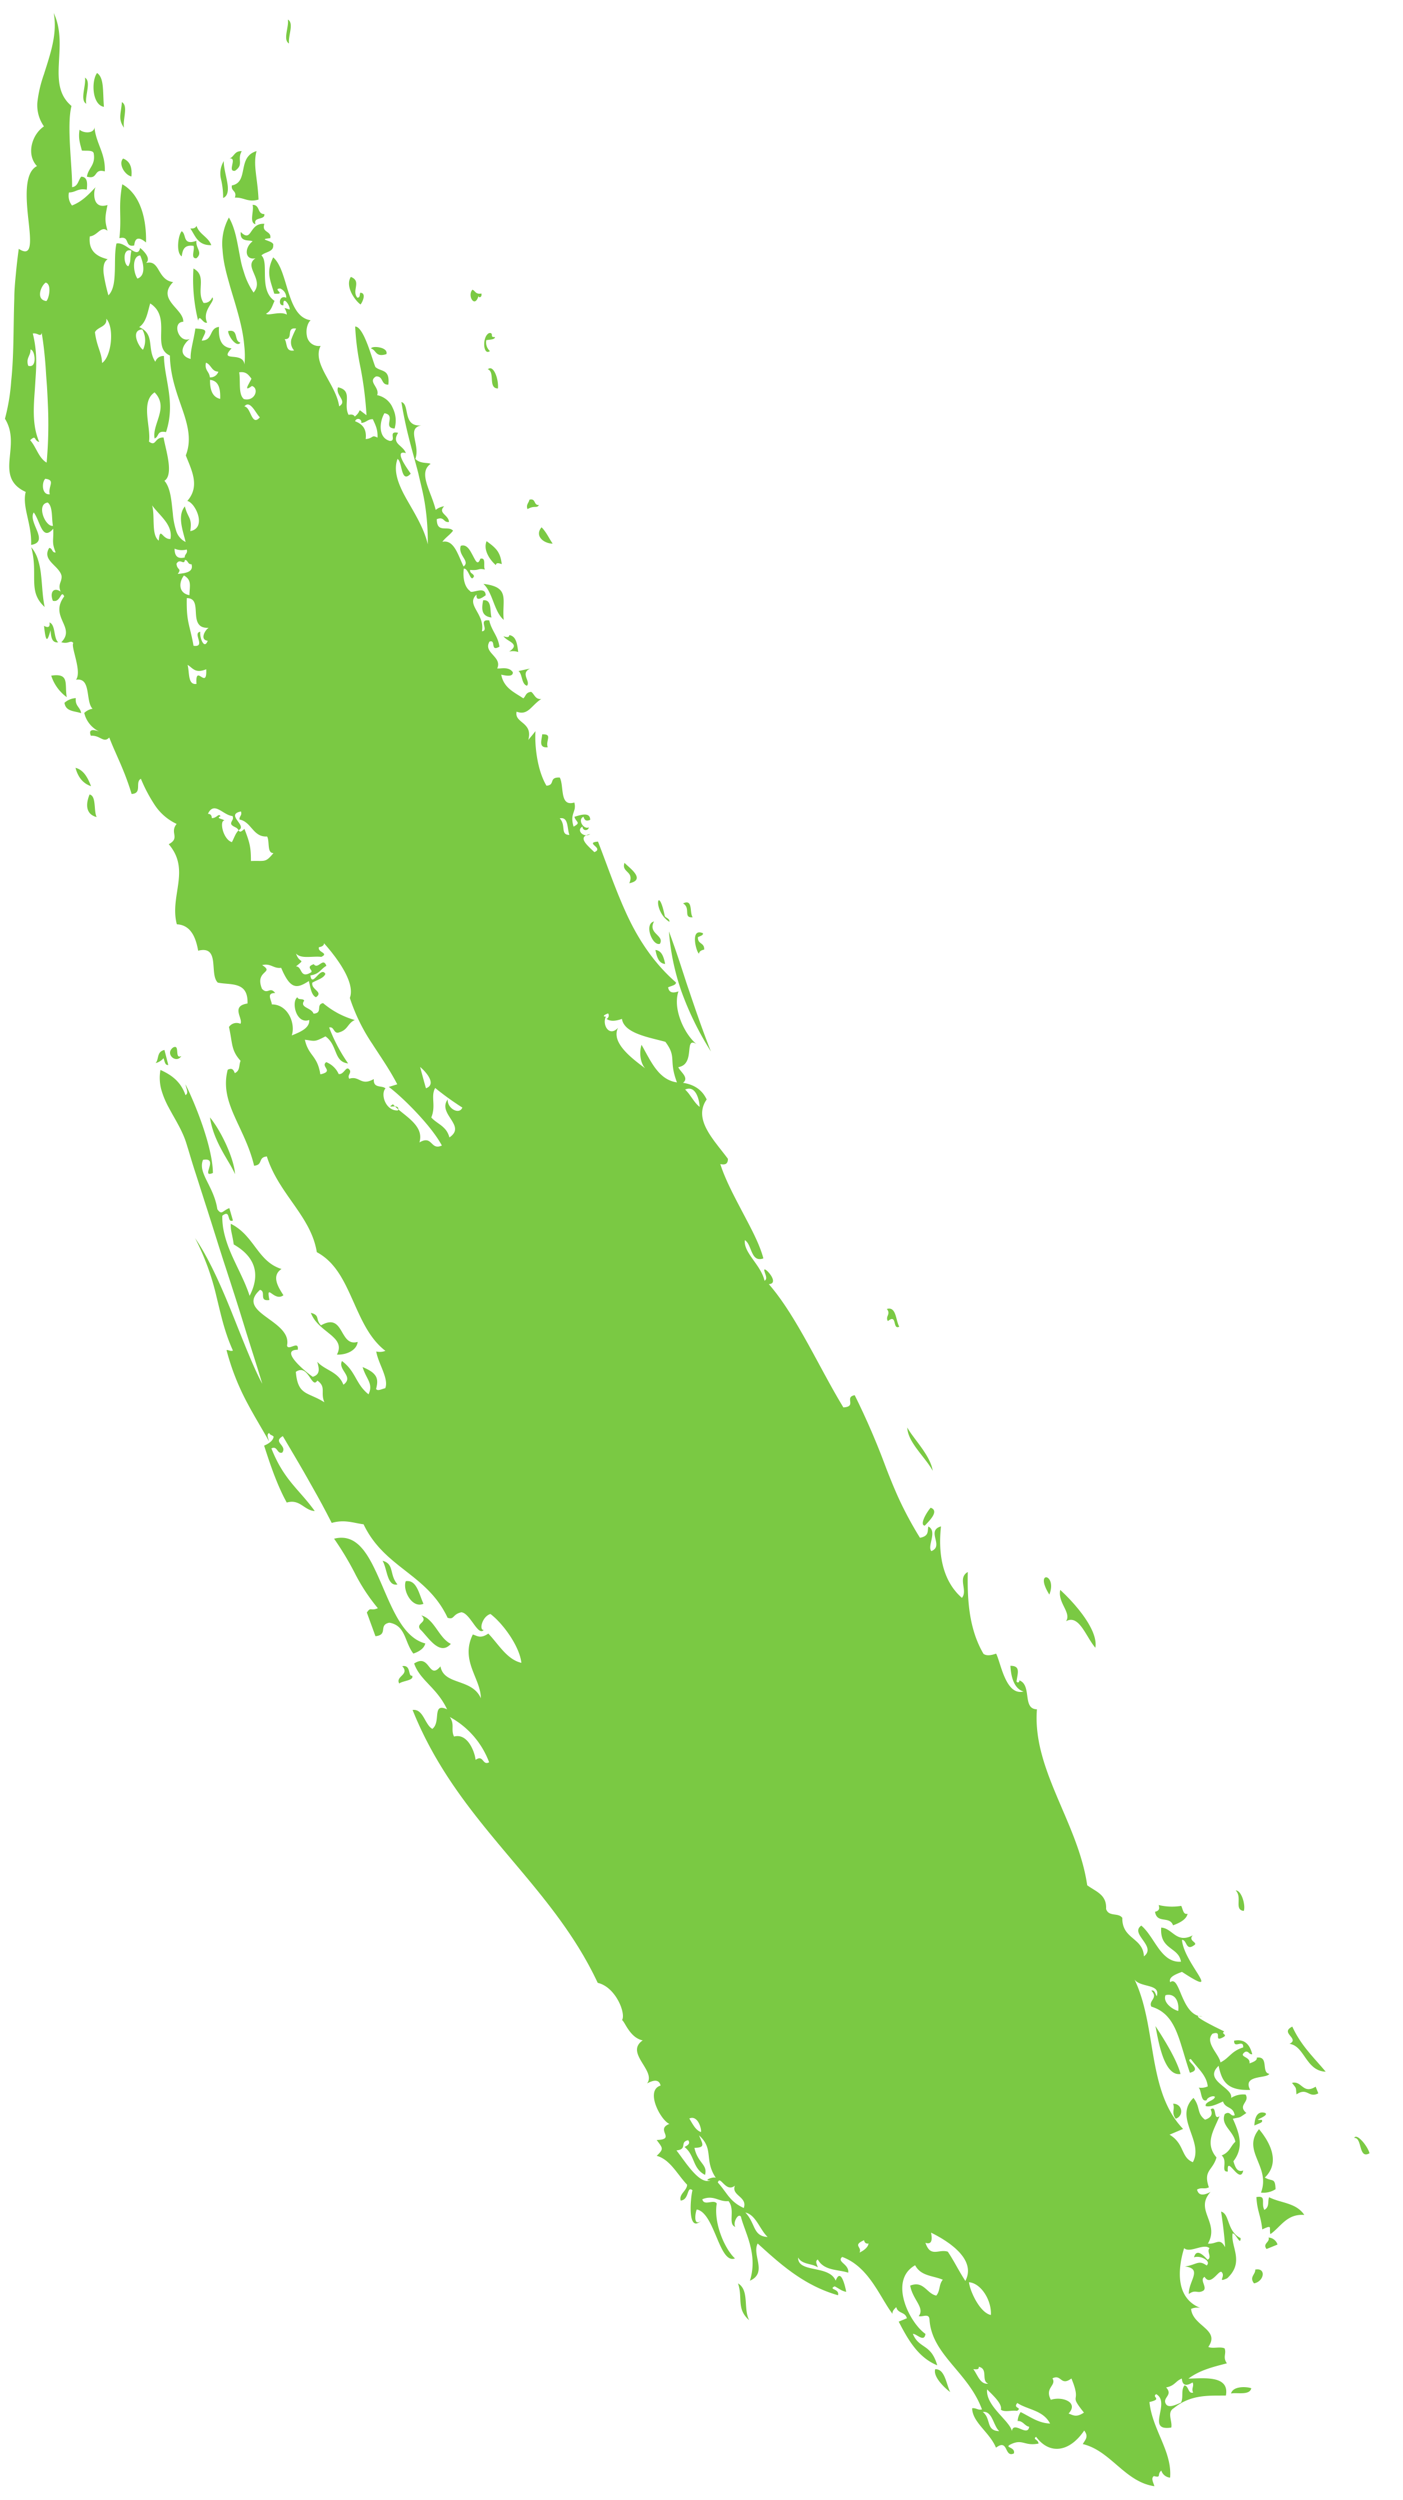 <svg id="green" xmlns="http://www.w3.org/2000/svg" viewBox="0 0 415 739"><defs><style>.cls-1{fill:#7ac943;}</style></defs><title>stroke</title><path class="cls-1" d="M382.26,599.09c-3.87,1.89,2.36,3.52-.83,5.1,4.47.59,4.8,8,10.7,8.23C388.68,608.26,384.87,604.79,382.26,599.09ZM365.5,558.82c1.92.06,3,4.83,2.38,6.08C364.94,564.51,367.56,560.88,365.5,558.82Zm23.65,58,.8,2c-2.91,1.52-3.19-1.89-6.45.31-.25-2.34.06-1.55-1.33-3.41C385.12,615,385.37,619.23,389.15,616.85ZM324,487.09c-2.77-3.17-4.8-10-8.68-7.83,1.71-2.5-2.55-5.5-1.71-9.26C318.24,474.24,324.91,482,324,487.09Zm27.28,78.63c-.28,1.5-1.93,2.58-4.3,3.43-1-2.89-4.77-.37-5.33-4,1.46-.34,1.31-1.18,1.07-2a16.72,16.72,0,0,0,6.69.25C349.91,564.42,350,566.12,351.29,565.72Zm23,58.92c1.26.94-4.46,2.35-1.07,2,.36.52-.08.78-.56,1l-1.61.68C371.11,626.64,371.56,623.74,374.31,624.64Zm11.49,30.12c-5.2-.35-6.92,3.56-10,5.68-.48-1.88.82-2.93-2.4-1.39-.48-4.38-1.48-5.24-1.74-9.56,3.16-.58,1.26,1.82,2.36,3.78,1.59-.88.93-2.5,1.4-3.74C378.85,651.3,383.36,651.11,385.8,654.75ZM310.39,471.38c-4.66-7.4,2.44-6.2,0,0Zm63.74,172.33c2.25,1.32,3.05-.12,3.17,3.45a6.57,6.57,0,0,1-4.31,1c1.49-3.89,0-7-1.15-9.87s-2.07-5.62.57-8.88C376,633.7,378.61,639.43,374.13,643.71Zm3.75,19.81-3.24,1.32c-1.29-1.63,1.09-2,.59-3.4A3,3,0,0,1,377.89,663.52ZM266,392.19c-2.11,1.06-.52-4-3.37-1.65-.88-1.44,1-2-.31-3.59C265.13,386.12,264.9,390.21,266,392.19ZM370.94,675c-1.51-1.91.48-2.63.35-4.08C374.58,670.27,374,674.39,370.94,675ZM349.2,613.1c-5.09.77-6.68-10.59-7.43-14.17C344.58,603.18,348.16,609.06,349.2,613.1Zm-1.44,13.21c-1.37-1.83-.12-2.83-.77-4.41A2.25,2.25,0,0,1,347.76,626.31ZM273.55,451c-1.69-.18.6-4.06,1.74-5.3C277.9,446.64,275,449.47,273.55,451Zm96.58,255c-.5,2.23-4.4,1.16-6,1.56C364.76,705.17,369.05,705.56,370.13,706ZM207.93,275.88c.15.64-.88.82-1.49,1.16-.1,2.19,1.94,1.49,1.86,3.67-1,.2-1.47.61-1.52,1.18C206.09,281.89,203.89,274.09,207.93,275.88Zm-3-4.73c-3,.3-.48-2.69-2.88-4.08C205.07,265.6,203.9,269.84,204.89,271.15ZM198,272.51c-5.11-3.28-3.36-11.55-1.36-1.72C196.77,271.3,198.16,271.49,198,272.51ZM195.2,279c-2.24.77-4.78-5.91-1.74-6.6C191.49,276,196.64,276.49,195.2,279Zm1.56,5.95c-1.87-.11-2.47-2-2.89-4.12C195.74,281,196.33,282.87,196.76,285Zm-10.61-23.9c1.57-3.55-2.47-3.09-1.42-6C185.65,256.19,191.45,260,186.15,261.1ZM163.47,160.7c-2.59,0-5.45-2.26-3.28-4.82C161.53,157.18,162.36,159.07,163.47,160.7Zm-3.09,56.38c3.22-.13.91,1.85,1.64,3.82C159.13,221.18,160.3,218.65,160.37,217.08Zm-3.59-19.45c-3,1.47.26,3.75-.91,5.08-1.69-.45-1.28-3.36-2.51-4.34ZM142.39,86.76c.28,1.16-.79,1.42-.86.73-1.07,3.79-3.39-.09-1.79-1.85C140.64,86,140.68,87.09,142.39,86.76Zm10.9,106a4.84,4.84,0,0,0-2.69-.14c3.52-2.34-.58-2.9-1.67-4.53.84.26,1.68.5,1.72-.35C152.75,188.07,153,190.51,153.29,192.81Zm-4.88-26c-.83-.28-1.66-.54-1.73.31-1.89-1.64-3.8-4.57-2.75-7.09C146.89,162.1,148,163.28,148.42,166.8Zm-3,15.78c-3.22-.37-2.93-2.84-2.5-5.08C145.59,177.14,144.85,180.58,145.39,182.58Zm-38.86-96c2,0,.58,3,.08,3.47-2-1.54-4.54-5.59-2.85-8.15,3.32,1.3.13,4,1.92,6.13C106.55,88,106.35,87.17,106.53,86.62ZM85.14,5.78c1.93,1.08,0,4.91.36,7.08C83.58,11.79,85.54,7.94,85.14,5.78ZM78.2,63.29c.27,1.88-3.38.67-2.62,3-2-.47-.35-4-.87-5.73C77,60.53,76,63.29,78.2,63.29Zm-6.69-18.6c-1.49,2.56.74,3.95-2,5.8-2.43.34.84-4-1.62-3.62C69.33,46.31,69.32,44.56,71.51,44.69ZM66,58.53a23.26,23.26,0,0,0-.66-5.69,7.07,7.07,0,0,1,.86-5.23c-.08,1.57.6,4,1,6.19S67.52,57.91,66,58.53Zm-9.64,9c1,.09,1.55-.21,1.76-.79.78,2.52,3.53,3.31,4.38,5.74C58.49,72.57,57.78,69.73,56.32,67.56Zm1.75,3.64c-.29,2.3,2,3.44,0,5.17-1.88.2-.4-2.61-.87-3.66-2.93-.4-3.2,1.36-3.49,3.1-1.72-1-1.09-6.27,0-7.42C55.25,69.23,53.88,72.67,58.08,71.2ZM218.3,675c3.41,2,1.52,7.44,3.3,10.89C217.76,682.51,219.77,679.4,218.3,675ZM105.8,396.68c-.27,2.48-3.3,3.89-6.14,3.76,2.81-5.4-5.51-6.43-7.71-12.34,2.8.71,1.24,1.87,3,3.69C101.94,387.81,100.27,398.27,105.8,396.68Zm27.56,89.27c-3.38,3.82-6.82-2.21-9.08-4.3-1.39-1.9,2.5-2,.35-4.12C128.5,478.59,129.83,484.27,133.36,485.95ZM38.87,52.18c-2.21-.6-3.87-3.9-2.45-5.31C38.43,47.64,39.15,49.48,38.87,52.18ZM125.26,474.1c-3.39,1.48-6.24-4-5.24-6.68C123.28,466.93,123.91,471.15,125.26,474.1ZM36.05,30.19c2,1.09.15,5.27.64,7.58C34.8,35.16,35.84,33.45,36.05,30.19Zm81.52,438.19c-3.12.66-3-4.62-4.41-7C116.72,462.32,115.09,465.5,117.58,468.38ZM31,50.68c-3.42-1-1.85,2.52-5.29,1.54.37-2.57,2.64-3.41,2-6.92-.25-1-2.18-.65-3.49-.79-.46-1.85-1.15-3.53-.68-6.18,1.07,1.07,4.25,1.25,4.4-.69C28.4,42.48,31.25,45.29,31,50.68Zm-.29-19.1c-3.5-.64-3.73-7.67-2-10C30.84,23,30.37,27,30.74,31.58ZM121.9,495.34c.7,1.45-2.77,1.48-3.81,2.33-1.19-2.22,3.19-2.54.89-5.14C121.69,492.08,120.6,495.63,121.9,495.34ZM25.13,22.95c1.93,1.14-.06,5.38.38,7.73C23.56,29.55,25.51,25.31,25.13,22.95ZM53.64,312.16c-1.47,2.45-5-.61-2.44-2.5C53.37,308.49,51.49,313.33,53.64,312.16Zm-5-1.79,1.14,4.45c-1,.17-1.06-1.15-1.41-2a4.56,4.56,0,0,1-2.34,1.45C47.09,313.06,46.26,310.91,48.67,310.37ZM24,210.82c-1.92-.66-4.57-.43-4.93-3.06a5.47,5.47,0,0,1,3.34-1.39C22.2,208.83,23.76,209,24,210.82Zm2.89,21.57c-2.31-.78-3.81-2.6-4.56-5.42C24.79,227.63,25.94,229.89,26.93,232.39Zm-.43,2.46c2.09.4,1.21,4.73,2.12,6.69C25.17,240.65,25.4,237.48,26.5,234.85Zm-6.76-28.79a12.63,12.63,0,0,1-4.55-6.33C20.65,198.9,19.08,202.15,19.74,206.06Zm-2.51-16.17c-1.9.19-2.1-1.66-2.24-3.61-1,3.78-1.42,3.52-1.93-1.29,1.17.7,1.86.4,1.62-1C16.52,184.76,15.78,188.64,17.23,189.89Zm-4-10.47c-2.63-2.41-3-4.79-3.08-7.57s.22-6-.87-10.09a10.2,10.2,0,0,1,2,3.72,21.12,21.12,0,0,1,.88,4.31C12.5,172.83,12.52,176.14,13.21,179.42Zm391.9,457.11c-3.33,1.89-2.09-4.73-4.53-4.53C401.24,630.48,404.43,634.18,405.11,636.53Zm-49.38-40.4c-4.84-1.09,4.49,3.47,6.42,4.38-1.16.78,1.17.89-.28,1.7-3.19,1.73.06-2.15-3.22-1-2.36,2.58,2.05,6.12,2.37,8.47,2.68-1.34,3.2-3.36,6.73-4.43.15-2.62-2.81.58-2.68-2,2.8-.56,4.57.81,5.36,4-.93.2-1.08-1.12-2.15-.67-2.14,1.58,1.72,1.26,1.33,3.39,1.17-.43,2.33-.86,2.16-1.71,3.7-.52,1.22,4.49,3.71,4.78-.61,1.49-8.08.2-5.66,4.76-7,.27-8.41-2.73-9.34-7.12-4.66,4.43,4.38,6.37,3.7,9.5a6.56,6.56,0,0,1,4.29-1c1.35,2.23-2.54,3.1.22,5.45-2.29,1.51-1.37,1.13-4,1.69,1.67,3.78,3.53,8.29.17,12.57.52,1.73,1.1,3.37,2.91,2.74-1,4.51-5-5.07-4.56.31-2.26.18.11-3.08-1.83-4.76,2.47-1,2.58-2.74,4.06-4.06-.66-3.28-4.44-4.89-3.15-8.16,1.66-1.13,1.65.82,2.94.35-.41-2.72-2.74-1.88-3.45-4.09-2,.93-3.85,1.74-5.11,1.36-.36-1.3,2.58-1.57,2.71-2.73-.49-.53-2.42.29-2.42,1-1.81.67-1.45-2.74-2.38-3.73a4.64,4.64,0,0,0,2.68-.35c-.3-3.22-2.9-5.28-5-8.1-2.07.41,3.87,3.06-.28,4.06-3.33-9.62-3.88-17.26-11.41-19.55-.91-1.84,2.2-2.48,0-4.73,1-.29,1.17.94,1.61,1.67,1.32-4.1-5.87-2.2-6.93-5.67,3.58,7,4.54,15.41,5.95,23.47s3.31,15.71,8.77,21.42l-4,1.7c4.47,2.65,3.32,6.74,6.89,8.13,3.37-6.17-5.78-13.21.18-19,2.13,2.73.88,4.53,3.43,6.45,1.82-.62,2.35-1.63,1.64-3.06,2-1.4.64,3.45,2.65,2-1.76,4.29-4.44,8-.91,12.22-1.14,3.95-4,3.78-2.25,8.82-1.43.69-2-.12-3.5.66.44,1.9,2,1.77,4,.7-4.88,5.39,2.79,9-.78,15.28,2.59.25,3.43-1.94,5.09,1.06-.23-3.45-.67-7-1.2-10.53,2.64.71,1.6,5.75,5.78,7.86,0,2.45-1.51-1.62-2.38-1.38-.58,4,3.61,8.41-1.59,13.24-3.06,1.38-.49-.45-1.56-1.73-.72-1.29-3.3,4.43-5.12,1.3-1.62.86.89,3.09-.36,4.08-1.84,1.06-2.22-.53-4.31,1-.15-3.77,4.25-7.53-1.18-8.14,3.47-.45,4-2.09,6.45-.29,1.52-1.39-2-3.11-3.73-2.4.76-3.1,3.3,0,4,.7,1.46-.72-.39-2.5.59-3.38-1.63-1.63-5.89,1.58-7.52-.06-1.92,6.26-2.58,14.73,4.74,17.67a4.57,4.57,0,0,0-2.68.3c.47,5.14,8.72,6.06,5.09,11.25,1.35.59,3.48-.2,4.82.42.61,1.6-.64,2.56.68,4.42-4.16,1.08-8,2-11.38,4.52,4.36-.07,12.24-1.1,11.08,5-4.67.09-10.24-.49-15.4,3.73-2.16,1.26-.35,3.88-.75,5.73-7.73,1.21,0-7.36-4.46-9.87-1.48.92,2,1.41-2,2.33.84,8.22,6.74,14.55,6.11,22.35a3,3,0,0,1-2.6-2.08c-1.36,1.11.15,2.24-2.19,1.62-1,.65-.09,2,.14,3-8.76-1.28-12.89-10.49-21.18-12.46.63-1.18,1.88-2.14.42-4-4.28,6.33-10.18,7.3-14.23,1.85-1.11.78.63.73.73,2-4.27.85-4.67-1.53-8.3.26-2,1,1.55.7,1,2.66-2.88,1.37-1.57-4.53-5.29-1.7-1.88-4.55-6.95-7.44-7.06-11.65,1.15-.2,1.7.65,2.91.34-4-11-14.9-16.16-15.52-26.6-.14-2-2.17-.58-3.19-1,1.93-2.42-1.83-4.87-2.51-9,4-1.59,4.88,2.41,7.7,2.94,1.23-1.38.72-3.29,1.94-4.68-2.84-1.23-6.46-1-8.19-4.28-7.93,4.46-1.73,16.95,3.06,20.3-.38,2.69-2.71-.17-3.73,0,1.89,4.52,5.35,2.77,7.21,9.28-5.73-2.34-8.71-7.73-11.4-12.91l2.42-1c-.53-2-2.62-1.27-3.14-3.3-.6.59-1.22,1.19-1.11,2-3.71-4.82-6.92-13.92-14.88-16.83-1.76,1.49,2.11,2.08,1.78,4.65-3.18-1-7.13-.53-9-3.89-.91.51-.21,1.5,0,2.33-1.78-1.27-4.55-.72-5.83-2.91-.07,4.67,9.17,2.09,11.12,6.84,1.4-3.63,2.59.64,3.12,3.29-1.34-.19-2.29-1.08-3.43-1.62-2,1,1.54.67,1,2.64-10-2.86-16.92-9.06-23.76-15.3-1.78,3.36,3,8.66-2.3,11,2.49-7.91-1.59-14.43-2.65-18.91-.81-1.29-2.53,1.9-1.64,3-2.38-.75.08-5-2.05-7.63-2.86.32-4.31-1.93-7.74-.54.49,2.15,3.37-.13,4.27,1.26-1,5.86,2.48,13.6,5.39,16.23-2.35.9-3.83-2.45-5.4-6.17s-3.23-7.79-5.89-8.3c-.43.79-1.14,5.28,1.29,3.32-4.14,3.86-3.16-6.86-2.57-9-1.76-1.41-.85,2.81-3.49,3.05-.58-1.93,1.89-2.93,1.9-4.69-2.88-3-5-7.47-9-8.54,2.23-2.1,1.77-2.26,0-4.68,5.94-.18-.58-3.1,3.77-4.75-2.64-1.1-7.26-9.93-2.61-11.34-.45-1.87-2-1.72-4-.62,2.82-3.77-6.69-9-1.29-12.74-3.8-.74-5.3-5.59-6.12-6,1.23-1.86-1.83-9.79-7.19-11-14.13-30.17-41.22-46.88-54.76-80.67,3.18-.42,3.58,4.32,5.84,5.59,2.66-2-.22-7.91,4.37-5.77-3.1-6.55-7.95-8.45-9.75-13.55,4.76-3.18,4.23,5.13,7.79.83,1,5.67,9.31,3.46,11.94,9.43,0-5.85-6.19-11.11-2.37-18.85,1.27.38,2.21,1.37,4.58-.27,3.09,3.22,5.49,7.65,9.78,8.66-.51-4.84-5.41-11.62-9.14-14.44-2.39.65-3.48,4.77-2,4.73-1.72,1.94-4-5-6.61-5.24-2.74.62-2,2.3-4.07,1.63-6.13-13.06-18.66-14.64-24.86-27.64-3-.37-5.59-1.51-9.42-.4-1.32-2.58-2.54-4.9-3.73-7.06S92.12,439.1,91,437.1c-2.26-4-4.57-7.86-7.34-12.56-3.18,1.8,1.43,2.77-.18,4.87-1.58.49-1.38-2.15-3.2-1.24C84,437.6,88.54,440.3,93.1,446.69c-3.13-.18-4.39-3.68-8.28-2.51-2.68-4.83-4.75-10.73-6.69-16.83,1.52-.66,2.61-1.48,2.82-2.63-.36-.52-1.07-.41-1.32-1.12-.92.46-.24,1.55-.08,2.43-2.23-4-4.52-7.67-6.71-11.86A71.19,71.19,0,0,1,67,399.1c.71-.09,1.06.44,1.9.15-2.53-5.56-3.56-10.68-4.88-16A73.52,73.52,0,0,0,57.7,366c3.92,5.65,7.69,14.07,11,22.33s6.38,16.17,8.88,20.73c-1.67-5.59-3.55-11.28-5.36-17.19S68.48,380,66.52,374s-3.82-12.13-5.77-18.13l-2.88-9c-1-3-1.84-6-2.75-8.89-1.18-3.84-3.44-7.21-5.25-10.65a25.33,25.33,0,0,1-2.17-5.27,13.36,13.36,0,0,1-.24-5.77c3.16,1.42,6,3.37,7.4,7.44,1.07-.56.19-2,0-3.18,2.14,4.12,8,17.81,8.12,26.19-3.86,1.67,2-4.73-2.92-3.88-1.66,3.9,3.22,7.77,4.23,14.61,1.35,1.89,1.49.42,3.55-.33l1.06,3.64c-1.91.92-.51-3.47-3.14-1.39-.11,4.13,1.24,8.19,3,12.1s3.86,7.75,5.07,11.58c3.62-7,1-11.94-4.69-15.19-.47-3.3-1-4.17-.87-6.11,7,3.48,7.9,11.18,15,13.36-3,2-1.12,5.17.57,7.76-2.76,2.1-5.21-3.95-4.15,1.41-3.29.48-.84-2.51-2.78-3-7.53,6.83,9.52,8.93,8,16.42.22,1.83,3.62-1.7,3.16,1.29-5.69,0,2.65,6.79,4.45,8,2.36-.73,1.82-2.6,1.32-4.45,2.37,2.62,6.17,2.83,7.74,6.78,3.27-2.37-1.73-4.32-.43-7,4.16,3.09,4,6.78,7.86,9.84,1.51-3.19-.7-4.46-1.76-8.06,4.44,1.83,4.76,3.49,4,6.46.41.78,1.7,0,2.7-.2,1.16-2.79-2.12-7.36-2.66-10.87a4.53,4.53,0,0,0,2.71-.18c-4.83-3.71-7.22-9.56-9.75-15.17s-5.09-11.09-10.54-14c-1.7-10.66-11.27-17.17-14.78-28.3-2.73.27-1,2.49-3.77,2.75-1.3-5.54-3.83-10.18-5.8-14.63s-3.32-8.78-2-13.75c1.36-.68,1.75.11,2.08,1,1.67-.71,1.15-2.43,1.73-3.63-2.83-3.1-2.34-5-3.44-10a2.69,2.69,0,0,1,3.38-.95c.93-1.45-3-5.23,2.1-6,.25-6.65-5-5.38-8.79-6.18-2.59-2.48.82-11.08-5.81-9.43-.77-4.45-2.47-7.62-6.3-7.8-2.24-8.35,4.19-16-2.4-23.68,3.5-1.86.18-3.38,2.34-6a15.72,15.72,0,0,1-6.31-5.34,45,45,0,0,1-4.26-8c-1.85.95.52,4.34-2.75,4.49-2.19-7.25-4.56-11.38-6.61-16.69-1.71,1.79-2.68-.74-5.44-.52-1-2.43,1.58-1.57,2.45-1.26a8.15,8.15,0,0,1-4.41-5.48,4.57,4.57,0,0,1,2.46-1.24c-2.17-2.19-.31-9.36-4.9-8.57,1.86-2.47-1.64-9.8-.79-10.88-.91-1-1.28.43-3.56-.21,4.44-4.48-3.7-7.47.87-13.56-1-2.17-1.06,2-3.37,1.29-1-2.56.3-4.11,2.3-2.7-.94-2.26.52-2.94.26-4.75-.81-3-5.9-4.51-3.63-8.17,1,.07.76,1.47,1.9,1.33-1.25-3.13-.56-3.41-.71-7-3.32,3.87-3.83-2.28-5.77-4.82-1.83,2.91,4.85,8.7-.78,9.6.28-6.07-2.75-11.33-1.59-15.66-4.74-2.16-5.12-5.6-4.79-9.5s1.14-8.17-1.36-12.13A58.27,58.27,0,0,0,3.3,112.77c.4-3.75.57-7.63.66-11.71s.12-8.35.27-12.9c0-2.27.22-4.63.45-7.06s.51-4.95.87-7.54c4.14,2.71,3.53-2.41,2.84-8.7S7.13,51,10.94,49.1C7.71,45.72,9.38,39.79,13,37.36a10.84,10.84,0,0,1-1.94-7.17A37.56,37.56,0,0,1,13,21.95c1.8-5.76,4.05-11.88,2.89-18.12,2.34,5,1.75,10.18,1.52,15s-.12,9.26,3.74,12.5c-1.5,5.72.27,18.13.18,24,1.79-.23,1.79-2.08,2.71-3.11,1.9.12,1.82,1.94,1.63,3.86-2.64-.54-3.2.81-5.27.81a4.62,4.62,0,0,0,.9,3.86c3.07-1.21,5-3.34,7-5.45-.62.88-1.26,6.8,3.5,5.3-.83,3.93-.77,4.71,0,7.63-1.92-1.65-2.89,1.41-5.24,1.66-.45,4.27,2,5.93,5.29,6.74-1.17.72-1.38,2.3-1.19,4.25a50.63,50.63,0,0,0,1.41,6.43c1.57-1.61,1.78-4.19,1.89-7s-.06-5.88.49-8.33c2.87-.61,6.22,4.95,7,1.3,1.26,1.09,3.26,3.13,1.77,4.46,2.09-.55,2.92.73,3.79,2.21s1.9,3.16,4.2,3.43c-5.06,5.17,3.19,7.93,3,11.74-3.43.09-1.38,6.45,1.93,5.07-2.23,1.76-3.52,4.88.26,5.93-.16-2.3.85-5.38,1.39-9,4.37.18,2.82,1,1.88,3.57,3.44-.06,2.08-3.7,5.11-4.05-.2,3.46.56,6,3.72,6.33-4,4.35,3.42.69,3.81,4.8a27.13,27.13,0,0,0-.06-5.6,43.36,43.36,0,0,0-.91-5.76c-.86-3.87-2.12-7.78-3.25-11.6C67.56,82.86,67,81,66.6,79.14a34.06,34.06,0,0,1-.78-5.39,16.08,16.08,0,0,1,1.89-9.45c1.78,3,2.39,6.82,3.13,10.78.19,1,.37,2,.61,3S72,80,72.31,81A21.34,21.34,0,0,0,75,86.48c3.35-3.86-3.19-7.65.59-10.14-3.12.71-3.46-3-.88-5-.77-.53-3.88.42-3.5-2.77,3.42,3.42,2.37-2.75,7-2.4-.94,2.71,2.18,2,1.73,4.24-4.27.4,1.34.68.88,2.11.13,2-2.46,1.9-3.49,3,2.39,2.15-.91,10.13,3.88,13.43-.66,1.37-1,3-2.5,3.76.49.77,4.19-.84,6.13.3-.18-2-1.74-2.34.84-1.5.19-1.23-2.12-4.36-1.81-1.3-1.68.39-1.38-3.17.8-2.19a2.89,2.89,0,0,0-1.83-2.75c-2.45.15,2.15,1.82-1.71,1.54-1.37-4.46-2.39-6.43-.32-10.73C85.4,80,84.63,93.64,91.89,94.67c-.95.81-1.46,2.82-1.12,4.57a3.52,3.52,0,0,0,4.07,3c-2.67,5.29,4.59,11.34,5.48,17.88,2.59-1.59-1.21-3.24-.33-5.63,4.55,1,1.42,4.84,3.12,8.15,1-.23,1.57,0,1.82.5,2.45-1.89.21-2.74,3.48-.4a106.73,106.73,0,0,0-1.76-14,77,77,0,0,1-1.59-12.22c2.65.07,5.14,10.21,6,12,1.67,1.47,4.32.44,3.82,5.17-2.26.17-1.4-2.57-3.66-2.41-2.59,1.55,1.19,3.19.34,5.54a6.33,6.33,0,0,1,4.61,3.78,8.42,8.42,0,0,1,.55,6.08c-3.7-.21.6-3.93-3-4.52-1.53,2.55-1.9,7.28,1.62,8.19,2.11,0-.77-3.08,2.43-2.4-2.1,3.32,1.43,3.56,2.28,6-3.83-1.14.61,4.82,1.44,6.07-2.95,3.17-2.43-3.53-3.9-4.35-1.33,3.51.23,7.56,2.64,11.82s5.27,8.79,6.3,13.43a72.4,72.4,0,0,0-.8-11.65c-.5-3.37-1.32-6.35-2-9.36-1.52-6-3.53-12-5-21.07,2.63.71.19,7.4,5.87,6.91-4.51.93-.2,5.71-1.74,9.91,1.45,1.51,3.75,1,4.51,1.47-1.85,1.3-1.87,3.25-1.21,5.61s2,5.1,2.72,8a5,5,0,0,1,2.51-1.08c-2,2,1.31,2.52,1.42,4.63-1.72.27-1.31-1.69-3.61-.82,0,4.34,3.32,1.76,4.81,3.4-.86,1.21-2.3,2.08-3.15,3.3,3.45-.74,4.61,3.9,6.26,7.29,2.09-1.56-1.78-3.3-.82-6.11,1.82-.6,2.77,1.41,3.62,3s1.39,2.88,2.18.81c1.84-.44.74,2.32,1.35,3.22-2.16-.51-1.58.37-4.4.09-.08,1.14,1,1,1.15,1.88-1,2.23-1.52-2.43-3-2.25-.28,1.84-.14,5.19,1.86,6.63.3,1,4.51-1.76,4.61,1.23-.76.57-3,2.18-2.69-.2-3.35,3,2.55,5.68,1.57,10.87,2.3-.24-1.34-3.65,2.18-3.23.62,3,2.58,4.57,3,7.76-2.86,1.68-.9-2.19-2.93-1.49-2,3.29,3.89,4.5,2.27,7.93,1,.16,3.39-.66,4.62,1.11.16,1.7-2.87.82-3.43.73.78,4,3.91,5.21,6.53,7,.8-.64.62-1.74,2.33-1.92,1,.71,1.22,2.33,3,2.1-3.07,2-3.91,5-7.31,3.76-.75,3.45,4.93,3,3.45,8.36.73-.87,1.45-1.74,2.14-2.61-.26,3.6.31,11.2,3.24,16.13,2.73-.16.52-2.57,3.94-2.41,1.34,2.58-.14,8.73,4.3,7.38.78,2.84-1.43,3.05-.22,7.13,2.33-1.23.73-1.25.24-2.9,2.4-.77,4.61-1.3,4.69.88-1.39.63-1.72-.1-2-.89-1.82.77,0,3.88,1.58,3.12a.93.93,0,0,1-1.85-.22c-2,1,.3,3.51,2.28,2.22-4.13.73-.82,3.35,1.21,5.34,3-1.26-3.07-2.75,1.07-3.13,2.69,6.87,5.23,14.46,8.63,21.77s8,14.27,14.44,19.87c.07.81-1.37,1-2.32,1.44.23,1.49,1.27,1.88,3.06,1.19-1.8,5.29,1.87,12.77,5.3,15.57-3.81-2.34-.12,6-5.34,6.84.33,1.19,3.39,3.1,1.38,4.63,3.09.5,5.58,1.89,7,4.93-4.13,5.91,2.21,12,6.29,17.55,0,1.54-.84,1.85-2.26,1.54,1.53,4.73,4.15,9.6,6.64,14.34s5,9.33,6.1,13.55c-3.78,1.35-3.32-4.14-5.48-5.39-.42,3.76,4.74,7.25,5.83,12,1.05-.63.12-1.91-.06-3-.45-1.79,4.91,3.81,1.32,4,8.1,9.24,15,24.87,22.06,36.44,4.13-.25.16-3.06,3.35-3.61A218.52,218.52,0,0,1,262.12,434c1.26,3.22,2.53,6.4,4.1,9.76a110,110,0,0,0,5.9,10.83c2.81-.51,2.15-2.08,2.49-3.33,2.77,1.44-.44,5.8.88,7.27,3.89-1.55-1.69-6,2.85-7.31-.89,8.15.45,16.12,6.19,21.13,1.83-2.17-1.4-5.87,1.74-7.65-.2,8.65.47,17.07,4.63,24.18.86.67,2.2.5,3.74-.05,1.35,2.42,2.77,12.58,8.13,11.2-2.91-.84-3.72-4.49-3.9-7.6,3.08,0,2.15,2.11,1.81,4.63.44.69,1,0,.8-.34,3.87,1.4.8,8.5,5.24,8.57-.7,8.88,2.32,17.22,5.87,25.67s7.64,17,9,26.35c2.61,1.91,5.82,2.77,5.58,7,.79,2.41,3.59,1,4.81,2.63-.14,6.36,6.14,5.79,6.38,11.39,3.92-3-4.31-6.65-.77-9.1,4,3.35,5.74,11.05,11.73,10.68-.68-4.44-6.33-3.43-5.84-10.09,3.41.21,4.47,4.85,9.35,2.28-1.6,1.74,1.88,2.12.28,3-2.37,1.72-2-1.7-3.49-1.65.54,7,12.61,17.69,0,9.46-2,.76-4,1.55-3.5,3.07C349.15,583.65,349.26,596,355.72,596.13Zm-6.13,107c-1.94.76-2,2.12-4.65,2.63,2.12,2.29-1,2.85-.16,4.72.66,1.44,2.57.65,4.56-.24.79-1.53-.06-3.61,1-5.06,1.28,0,1.06,2.58,2.6,2.09-.64-1.22.37-1.86-.17-3C350.8,705.5,349.75,705.13,349.59,703.17ZM220,652.72c1.21-3.35-3.82-3.67-2.61-6.62-2.71,2.26-4.35-3.28-5.06-.92C215.24,648.41,215.74,650.73,220,652.72ZM87.51,405.54c.59,7.11,3.55,5.87,8.45,9-1.27-2.89.64-4.52-2.1-6.43C92.19,410.84,91.24,402.95,87.51,405.54ZM344.77,589.79c-.9,2.06,1.91,4.18,3.74,4.68C348.84,592,347.76,589.09,344.77,589.79ZM202.66,322.09c1.58,1.46,2.59,3.8,4.27,5.11C207,326.36,206.21,320.5,202.66,322.09ZM182.83,303.8c-2.2,4.33,3.95,9,8,12-1.43-1.55-1.8-4.64-1.07-6.95,2.74,4.81,5,10.35,10.48,11.12-2.54-6.67.06-7.38-3.44-12-4.7-1.3-12.22-2.46-12.83-6.78-2,.75-3.56.75-4.55,0a1.1,1.1,0,0,0,.47-1.61c-.9.25-2,1-.65.94C178,302.81,180.18,306.76,182.83,303.8Zm-17.28-61.9c2,2.11.07,4.87,2.87,4.92C167.71,244.87,168.22,241.37,165.54,241.91ZM311.31,703.07c1.3,2.18-2.41,2.7-.47,6.35,3.19-1.12,8.41.66,5.23,4.06,1.25.37,2.16,1.33,4.55-.29-4.86-6.07-.42-2.17-3.7-10.08C313.68,705.52,314,701.7,311.31,703.07Zm-12,15.6c.48-3.19,4.64,1.9,5.12-1.29-1.34-.21-1.87-1.83-3.42-1.68a5.39,5.39,0,0,1,.89-2.66c2.78,1.35,5.23,3.27,8.71,3.39-2.12-4-6.51-4-9.69-6.07-1.44,1.68,1.63,1.21-.08,2.33-1.5-.29-3.63.51-4.8-.36.54-1.74-2.55-4.44-4.06-6C291.48,711.21,298.73,715.63,299.31,718.67Zm-12.69-44c.27,2.56,3.19,9,6.47,9.67C293.37,680.22,290.34,675,286.62,674.65ZM275.4,660c.31,1.66.46,3.73-1.66,3,1.52,4.51,3.93,1.74,6.62,2.63,1.85,2.74,3.24,5.68,5.19,8.65C289.07,667.54,279.59,662.06,275.4,660Zm12.48,40.32c1.32,1.73,2,4.6,4.43,4.33-2.19-.89.11-4.38-2.81-5C289.63,700.54,288.77,700.44,287.88,700.34ZM290.7,713c2.56,2,.83,5.57,4.87,5.68C293.78,717.06,293.58,712.65,290.7,713ZM110.28,123.92c-1.66,0-1.85,1-3.42,1.1a.94.94,0,0,0-1.82-.49c2,.78,3.5,2.11,3.13,5.27,2.39-.24,1.65-1.38,3.49-.43C111.8,126.94,111,125.52,110.28,123.92Zm18.44,197.7c-1.41,2.59.33,5.11-1.15,8.72,1.8,2,4.5,2.54,5.36,5.9,5.2-3.5-3.67-6.92-.5-11.24-.19,2.68,3.43,4.66,4.33,2.41A84.17,84.17,0,0,1,128.72,321.62ZM255.59,662.23c-3.58,1.57-.44,2-1.37,3.68,1.45-.72,2.51-1.58,2.7-2.7C256.23,663.34,255.75,663.06,255.59,662.23ZM124.27,315.41c.56,2.1,1.12,4.21,1.73,6.3C129.57,320.4,125.28,316.2,124.27,315.41ZM84.2,100.25c.82,1.19.18,3.84,2.8,3.35a3.56,3.56,0,0,1-.81-3.32,26.52,26.52,0,0,1,1.4-3.16C84.4,96.68,87,100.39,84.2,100.25ZM115,321.31l2.51-.77c-2.23-4.31-4.84-8-7.36-11.92A54.5,54.5,0,0,1,103.48,295c1.77-4.71-4.33-12.44-7.63-16.16,0,.6-.52,1-1.52,1.17-.48,1.55,3.13,1.7.71,2.86-2.51-.32-6,.71-7.48-1,1.07,3.25,3,1.28,0,3.82,1.85,0,1.14,3.56,4.1,1.94,1.71-.7-1.74-1.6,1.15-2.61,1.26,1.75,2.77-2.24,3.73.5-1.66.89-2,2.43-4.71,2.82.45,3.86,3-2.92,4.42-.45-.45,1.26-2.47,1.79-3.86,2.59-.46,2.1,3.41,2.71,1.07,4.31-1.39-.6-1.62-2.88-2.1-4.79-3.55,2.3-5.45,2.6-8.19-3.9-2.28.31-3.1-1.46-5.63-.8,3.86,2.39-2.3,1.45-.05,7,1.73,1.87,2.33-.84,3.91,1.25-2.72,0-1.1,2-1,3.36,4.88,0,7.07,5.79,5.9,9.18,2.68-1.08,5.29-2.19,5.18-4.57-3.91,1.4-5.4-5.46-3.5-6.72.25.94,1.65.24,2,1-1.46,2.11,2.08,2,2.77,3.84,2.86-.14.57-2.7,2.82-3.11a24.77,24.77,0,0,0,9.38,5c-2.11.92-2,2.85-4.48,3.6-1.88.78-1.49-1.79-3.11-1.4a48.63,48.63,0,0,0,5.61,10.63c-4.33-.46-3-5.34-6.7-8-3.4,1.79-3.13,1.35-6.09,1,1.11,4.92,3.66,4.48,4.58,10.23,4.24-.94-.09-2.29,1.75-3.61a6.82,6.82,0,0,1,3.68,3.53c1.74.21,2.22-3,3.36-1,.2.92-.81,1.31-.26,2.38,3.13-1,3.36,2.3,7.28.09-.18,2.91,2.38,1.75,3.46,2.77-1.55,1.67,0,6.68,3.66,6.52.95-2.36-4.08-.2-1.45-1.84,2.63,3.12,9.45,6,7.82,11.3,3.94-2.34,3.22,2.47,6.64.9C127.44,332.54,118.69,324,115,321.31ZM72.28,120.16c2,.15,2.1,6.12,4.59,3.19C75.72,122.39,74,118,72.28,120.16Zm2.1-8.23c-.83-1-1.46-2.18-3.63-1.87.45,2.65-.33,6.51,1.4,7.92,3.22.8,4.65-3.13,2.37-3.88C71.7,116.16,73.85,113.22,74.38,111.93Zm146.1,542.12c3.1,3.3,2.17,7,6.58,7.23C224.74,659.11,223.62,654.74,220.48,654.05ZM60.92,107.22c-.49,2.3,1.05,2.61,1.15,4.34a2.49,2.49,0,0,0,2.52-1.69C62.53,109.8,62.49,107.76,60.92,107.22Zm1.21,5.07c-.05,2.92.67,5.08,3,5.63C65.23,114.95,64.74,112.57,62.12,112.29Zm8.41,133.14c-.41-1-1.66-.91-2.16-1.81-.14-.94.89-1.26.4-2.39-2.78-.2-5.42-4.57-7.28-.65.71,0,1.13.39,1.16,1.27,1.52,0,2-1.58,2.56-.57-1.44.7.53.7,1.17,1.27-1.57,0-.43,5.59,2.2,6.4.66-1.17,1-2.54,2-3.52.35.84,1,.23,1.71-.4,1.75,4.46,1.9,5.73,1.93,9.5,4.17-.18,4.2.64,6.67-2.37-2,.14-1.07-3.5-1.9-4.89-4.17.29-4.61-4.38-8.16-5-.14-.94.88-1.26.42-2.39C66.49,240.82,73.41,244.14,70.53,245.43ZM203.89,626.26c1,1.61,1.85,3.47,3.45,4C207.62,629.54,206.45,625.1,203.89,626.26Zm-3.8,9.43c2.71,3.46,6.82,10.28,10.08,8.85-2.61.23,1-1.32,1.6-.69-3.62-5.37-.45-8.49-5-12.62,1.06,2.59,2,3.65-1.36,3.7,1,4.65,4,4.88,3.13,8-3.79-2-2.89-5.68-6.06-8.26.95-.49,1.82-1,1.07-2C200.91,633.2,203.51,635.34,200.09,635.69ZM42.08,97.38c-3.72.21-.86,5.46.22,6A6.46,6.46,0,0,0,42.08,97.38Zm6.56,44.75c1.86,2.14,2.07,6,2.49,9.73a23,23,0,0,0,1,5.12,5.43,5.43,0,0,0,2.78,3.24c-1-3.94-2.42-7.79-.23-10.53.93,3.66,2.2,3.21,1.61,7.32,5-.94,1.52-8.41-.89-8.92,3.85-4.37,1.25-9.13-.44-13.47,1.7-4.35.71-8.57-.9-13.28s-3.69-9.94-3.81-16.24c-5.6-2.49.69-11.27-5.82-15.4-.78,2.56-1.09,5.49-3.25,7,4.79,2.08,2.2,6.41,4.77,10.24a2.46,2.46,0,0,1,2.55-1.7c.08,6.83,3.53,13.69.61,22.5-2.8-.58-2,1.4-3.38,1.87-.8-4.28,4.36-9.12,0-13.62-4.25,2.79-1,10.37-1.66,14.55,2.18,1.62,1.55-1.29,4.31-1.21.35,2,1.14,4.74,1.46,7.24S50,141.29,48.64,142.12Zm6.61,34.69c-.15,7.28.89,7.78,2,14.09,3.81.5-.45-3.85,2-4.14-.26,1.59,1.12,5.49,2.19,2.65-2.54-.32-.62-3.4.3-3.84-3.26.21-3.65-2-3.79-4.24S57.88,176.79,55.25,176.81Zm-.55-11.29c-.27,1.75-1.47-.7-2.5,1.13.2,2,1.63,1.28.38,3,2.5-.23,4.74-.62,4.06-2.88C55.48,166.91,55.67,165.57,54.7,165.52ZM61,197.84c-3.35,1.39-4-.46-5.52-1.29.62,2.2,0,6,2.64,5.63C57.71,195.89,61.29,204.27,61,197.84Zm-9.36-35.65c0,2,.73,3.15,3,2.6-.06-1,1-1.19.59-2.35A5.46,5.46,0,0,1,51.63,162.19Zm2.77,7.93c-1.63,2.14-1.57,5.25,1.62,5.82C56.08,173.23,56.82,171.5,54.4,170.11ZM45,149.4c.9,3.2-.31,8.68,1.95,10.42.46-4.45,1-.29,3.47-.49C51.18,155.13,47.29,152.54,45,149.4ZM41.47,75.52c-2.43.14-2.14,4.87-.82,6.83C43.35,81.44,42.34,77.43,41.47,75.52Zm91.55,432c1.6,2.35.25,3.69,1.28,5.83,4-1.09,6.11,4.45,6.38,6.89,2.36-1.68,2,1.8,4,.71A25.31,25.31,0,0,0,133,507.54ZM38,78.68c.88-1.89.29-1.63.86-4.58C36,73.12,36.64,78.72,38,78.68ZM31.44,94.22c.33,2.47-2.63,2.37-3.35,4,.55,4.42,2,5.89,2.1,9.09C33,105.39,33.88,96.86,31.44,94.22ZM13.71,89c.79-.7,1.66-5-.19-5.46C12.08,84.5,10.51,88.6,13.71,89Zm-4,9.61a34.35,34.35,0,0,1,1,8.86c0,1.42-.09,2.82-.18,4.19s-.16,2.71-.26,4c-.38,5.29-.68,10.28,1.33,15-1.68-.43-.77-2.28-2.68-.53,1.82,2,2.49,5.24,4.87,6.62a125.72,125.72,0,0,0,.35-17.59c-.07-1.77-.16-3.57-.28-5.36l-.2-2.69-.17-2.69c-.26-3.56-.64-7-1.16-10C12,99.79,11.2,98.33,9.69,98.58Zm3.66,42.95c-1.09,1.12-1,4.82,1.35,4.56C14.12,143.76,16.59,141.88,13.35,141.53Zm.72,7c-3.46.49-.71,7.24,1.57,6.89C15.22,153,15.65,149.63,14.07,148.52ZM8.34,108.12c2.83.92,2-4.85.68-4.78C9.1,105.2,7.6,105.76,8.34,108.12ZM275.89,434.78c-2.28-4.13-7.41-8.44-7.52-12.8C270,425.1,275.21,430.18,275.89,434.78Zm-78-159.39c1.22,3.31,2.27,6.35,3.23,9.25s1.82,5.67,2.78,8.43c1.87,5.53,3.76,11.08,6.38,17.76a90.07,90.07,0,0,1-8.76-17.89A70,70,0,0,1,197.87,275.39ZM159.42,149.28c-.64,1.12-1.32,0-3.39,1.23-.51-1.33.4-1.85.57-2.79C158.58,147.19,157.79,149.47,159.42,149.28ZM144.61,98.49c.74-.19.85.18.91.58-.12.58.4.59.91.58-.09.79-1.56.71-2.58.91a3.43,3.43,0,0,0,1.07,3.22C142.89,105.29,142.56,99.58,144.61,98.49Zm2.68,16.34c-3,0-.78-4.86-3-5.67C146.05,107.67,147.55,112.23,147.29,114.83ZM149,183.25c-2.92-2.52-3.17-8-6-10.65C151.11,173.59,148.41,177.33,149,183.25Zm-34.75-78.55c-3.21,1-2.89-1.19-4.48-1.67C109.84,102.13,115,102.53,114.28,104.71ZM281,707c1.07,1-5.28-3.66-4.37-6.63C279.41,700.26,279.81,704.35,281,707ZM71.11,101.27c-1,1.58-3.53-1.64-3.63-3.39C70.7,97.14,69.1,100.89,71.11,101.27ZM62.77,87.91c1.22,1-3.17,3.76-1.51,7.46-1.24.48-2.22-2.73-2.65-.56a50.59,50.59,0,0,1-1.39-15.44c4.17,2.17.67,6.7,3,10.18A2.48,2.48,0,0,0,62.77,87.91ZM43.2,71.69c-2.73-2.29-3.34-.69-3.5.87-3,.67-1.12-3-4.38-2.14.72-6.74-.41-9.08.85-15.95C41.55,57.47,43.35,64.73,43.2,71.69ZM69.51,347.1c-1.44-3.59-6.34-9.37-7.4-16.78C65.74,334.77,69.36,343,69.51,347.1ZM76.47,59c-3.21.92-4.27-.71-7-.58.72-2.06-1.23-1.85-.88-3.6,5.16-1,1.41-8.4,7.3-10.16C74.79,48.78,76.19,52.51,76.47,59ZM125.8,485.82c-.3,1.3-1.49,2.3-3.53,3-2.63-3.35-2.21-8.3-7.09-9.13-3.37.64-.21,3.57-4.12,4l-2.55-7c1.19-1.8,1.06-.35,3.26-1.28a55.05,55.05,0,0,1-6.63-10,89.29,89.29,0,0,0-6.32-10.55c7.06-1.8,10.42,5.15,13.79,12.86S119.21,484.14,125.8,485.82Z"/></svg>